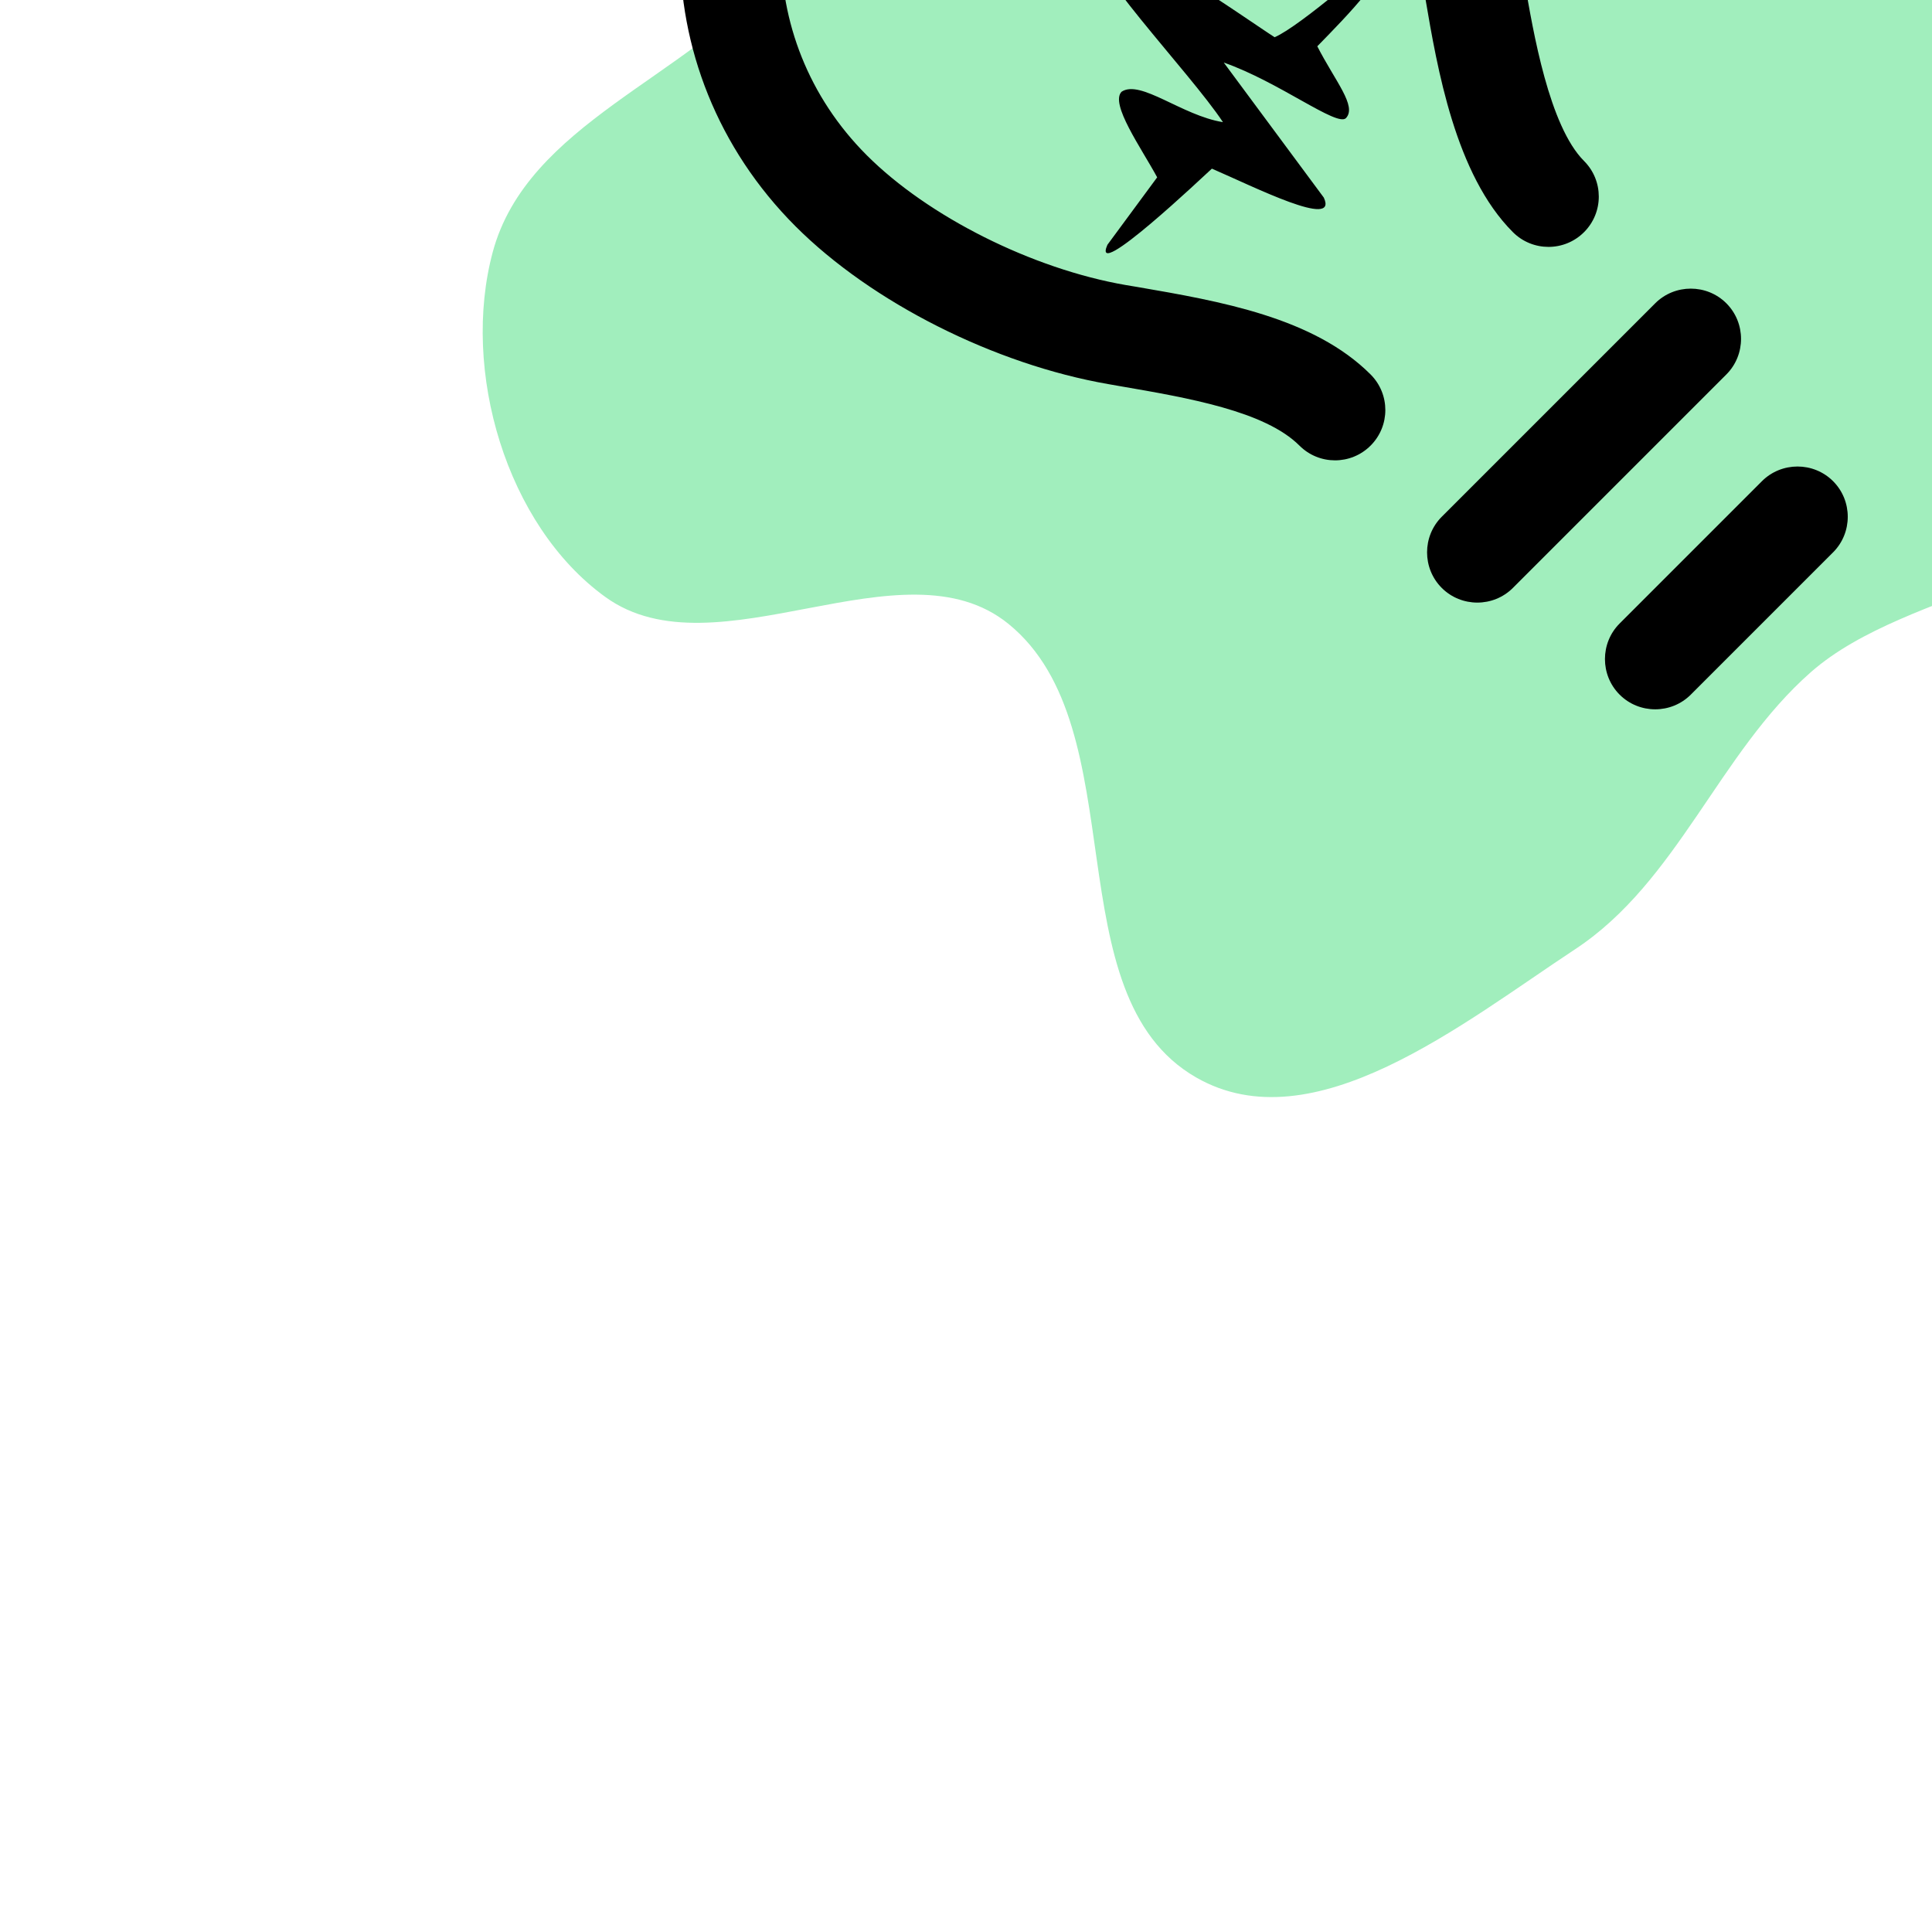 <svg fill="#000000" viewBox="-3.2 -3.2 38.40 38.40" xmlns="http://www.w3.org/2000/svg" transform="matrix(1, 0, 0, 1, 0, 0)rotate(-45)"><g id="SVGRepo_bgCarrier" stroke-width="0" transform="translate(0,0), scale(1)"><path transform="translate(-3.2, -3.2), scale(1.2)" d="M16,27.976C18.192,28.116,20.519,30.415,22.381,29.251C24.341,28.026,23.212,24.685,24.419,22.714C25.433,21.06,28.303,20.798,28.722,18.904C29.143,17.006,27.526,15.227,26.433,13.619C25.541,12.307,24.078,11.577,22.971,10.441C21.976,9.421,21.475,7.912,20.218,7.241C18.953,6.565,17.433,6.643,16,6.718C14.61,6.791,13.376,7.554,11.99,7.672C9.803,7.859,7.391,6.523,5.488,7.617C3.729,8.63,2.441,10.975,2.765,12.979C3.126,15.209,6.94,15.768,7.171,18.015C7.452,20.745,3.34,22.875,4.057,25.524C4.642,27.684,7.807,28.011,9.999,28.461C11.99,28.87,13.972,27.847,16,27.976" fill="#A1EEBD" strokewidth="0"></path></g><g id="SVGRepo_tracerCarrier" stroke-linecap="round" stroke-linejoin="round" stroke="#CCCCCC" stroke-width="0.32"></g><g id="SVGRepo_iconCarrier"><path d="M 16 2 C 11.514 2 8 5.443 8 9.838 C 8 11.977 8.856 14.573 10.182 16.455 L 10.316 16.646 C 11.105 17.763 12 19.03 12 20 C 12 20.552 12.447 21 13 21 C 13.553 21 14 20.552 14 20 C 14 18.395 12.912 16.853 11.951 15.492 L 11.816 15.303 C 10.729 13.761 10 11.565 10 9.838 C 10 6.565 12.636 4 16 4 C 19.364 4 22 6.565 22 9.838 C 22 11.564 21.271 13.761 20.184 15.303 L 20.057 15.482 C 19.238 16.637 18 18.383 18 20 C 18 20.552 18.447 21 19 21 C 19.553 21 20 20.552 20 20 C 20 19.02 21.099 17.471 21.688 16.639 L 21.816 16.455 C 23.143 14.573 24 11.977 24 9.838 C 24 5.443 20.486 2 16 2 z M 16.217 10 C 15.755 10.079 15.712 13.195 15.471 14.379 C 14.988 13.712 14.916 12.617 14.475 12.527 C 14.139 12.527 13.96 13.593 13.771 14.23 L 12.123 14.479 C 11.336 14.787 14.484 14.867 14.662 14.877 C 14.998 15.723 15.587 17.514 15.828 16.857 L 16.32 13.553 C 16.824 14.598 17.004 16.051 17.256 16.051 C 17.582 16.041 17.622 15.386 17.863 14.639 C 18.713 14.629 20.099 14.618 19.994 14.25 C 19.994 14.25 17.917 14.121 17.391 13.912 C 17.265 13.354 16.7 9.96 16.217 10 z M 13 23 C 12.45 23 12 23.45 12 24 C 12 24.55 12.45 25 13 25 L 19 25 C 19.55 25 20 24.55 20 24 C 20 23.45 19.55 23 19 23 L 13 23 z M 14 27 C 13.45 27 13 27.45 13 28 C 13 28.55 13.45 29 14 29 L 18 29 C 18.55 29 19 28.55 19 28 C 19 27.45 18.55 27 18 27 L 14 27 z"></path></g></svg>